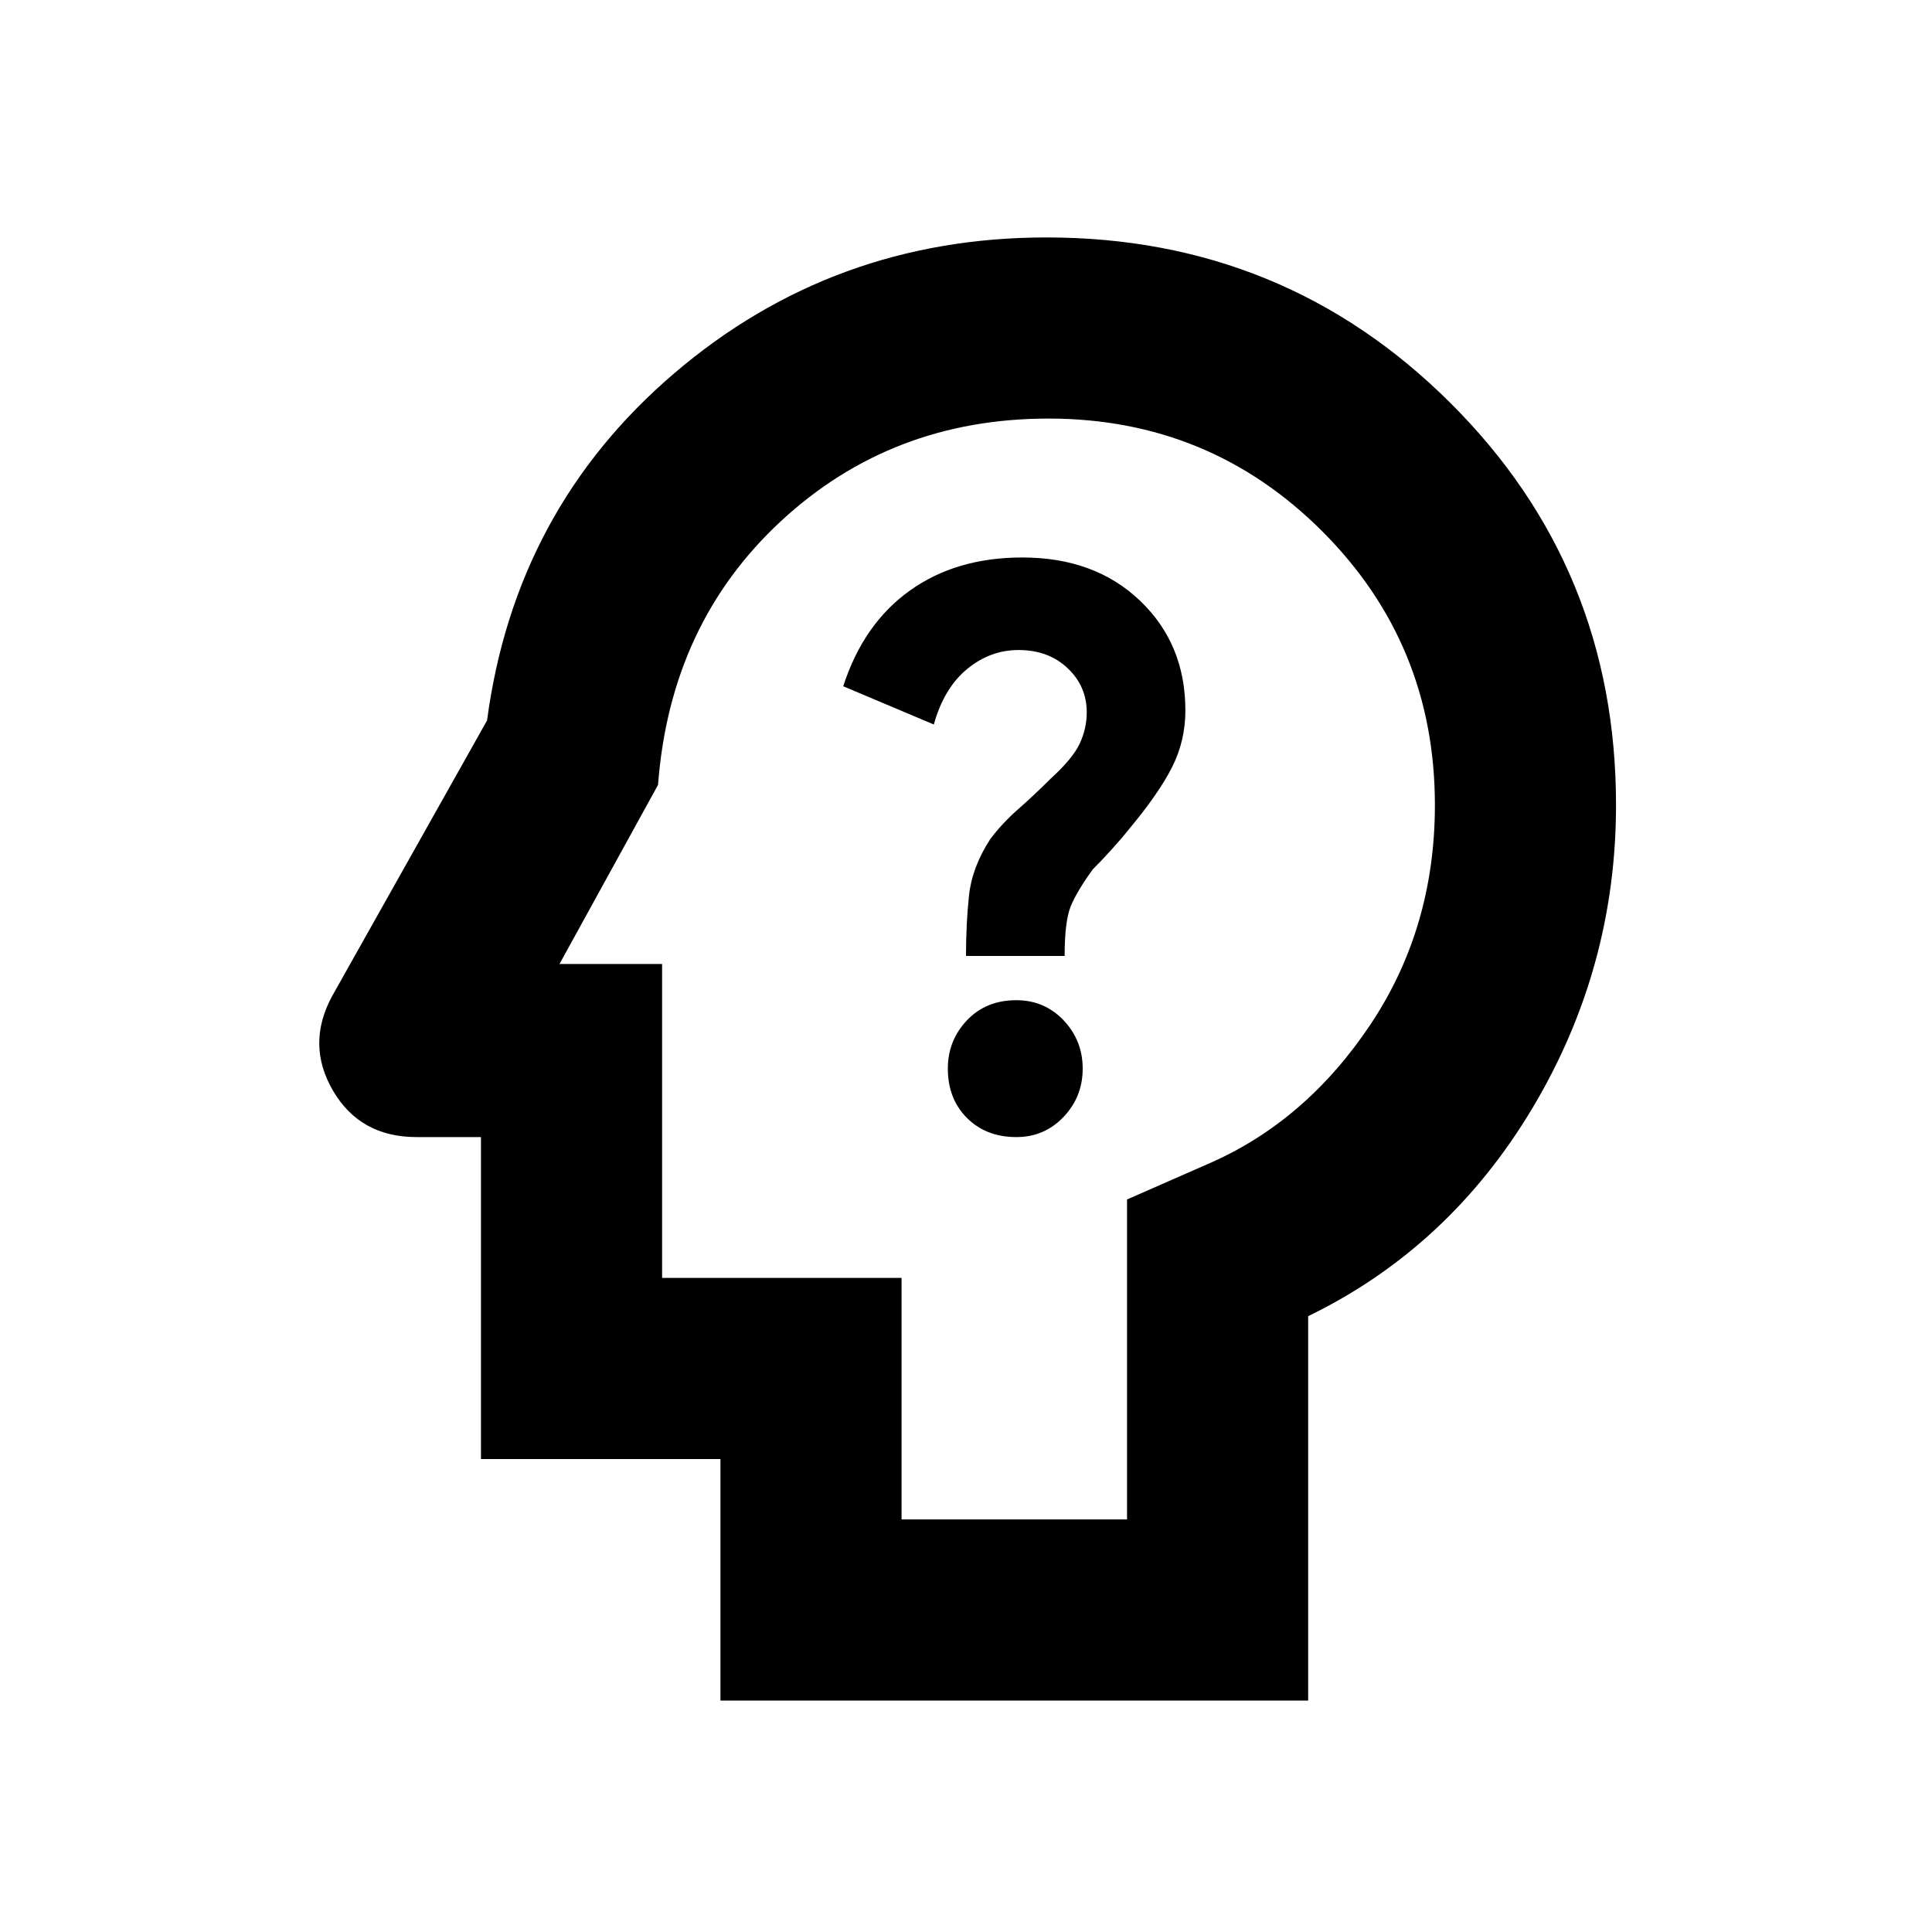 <svg xmlns="http://www.w3.org/2000/svg" height="20" width="20"><path d="M10.521 11.771q.291 0 .489-.209.198-.208.198-.5 0-.291-.198-.5-.198-.208-.489-.208-.313 0-.511.208-.198.209-.198.5 0 .313.198.511t.511.198ZM10 9.896h1.021q0-.354.062-.511.063-.156.229-.385.084-.083.188-.198.104-.114.188-.219.312-.375.447-.645.136-.271.136-.584 0-.687-.469-1.135-.469-.448-1.219-.448-.687 0-1.166.344-.479.343-.688.989l.938.396q.104-.375.343-.573.24-.198.532-.198.312 0 .51.188.198.187.198.458 0 .167-.073.323t-.302.364q-.167.167-.333.313-.167.146-.292.313-.188.291-.219.583-.031.291-.031.625Zm-2.542 7.708v-2.5H4.979v-3.333h-.667q-.583 0-.864-.479-.281-.48-.01-.98l1.604-2.854q.291-2.187 1.937-3.593 1.646-1.407 3.854-1.407 2.459 0 4.177 1.709 1.719 1.708 1.719 4.166 0 1.688-.864 3.136-.865 1.448-2.323 2.156v3.979Zm1.875-1.875h2.334v-3.312l.854-.375q1-.438 1.667-1.438.666-1 .666-2.271 0-1.666-1.166-2.833-1.167-1.167-2.834-1.167-1.625 0-2.771 1.063-1.145 1.062-1.271 2.729l-1.02 1.854h1.062v3.25h2.479Zm1-5.708Z"/></svg>